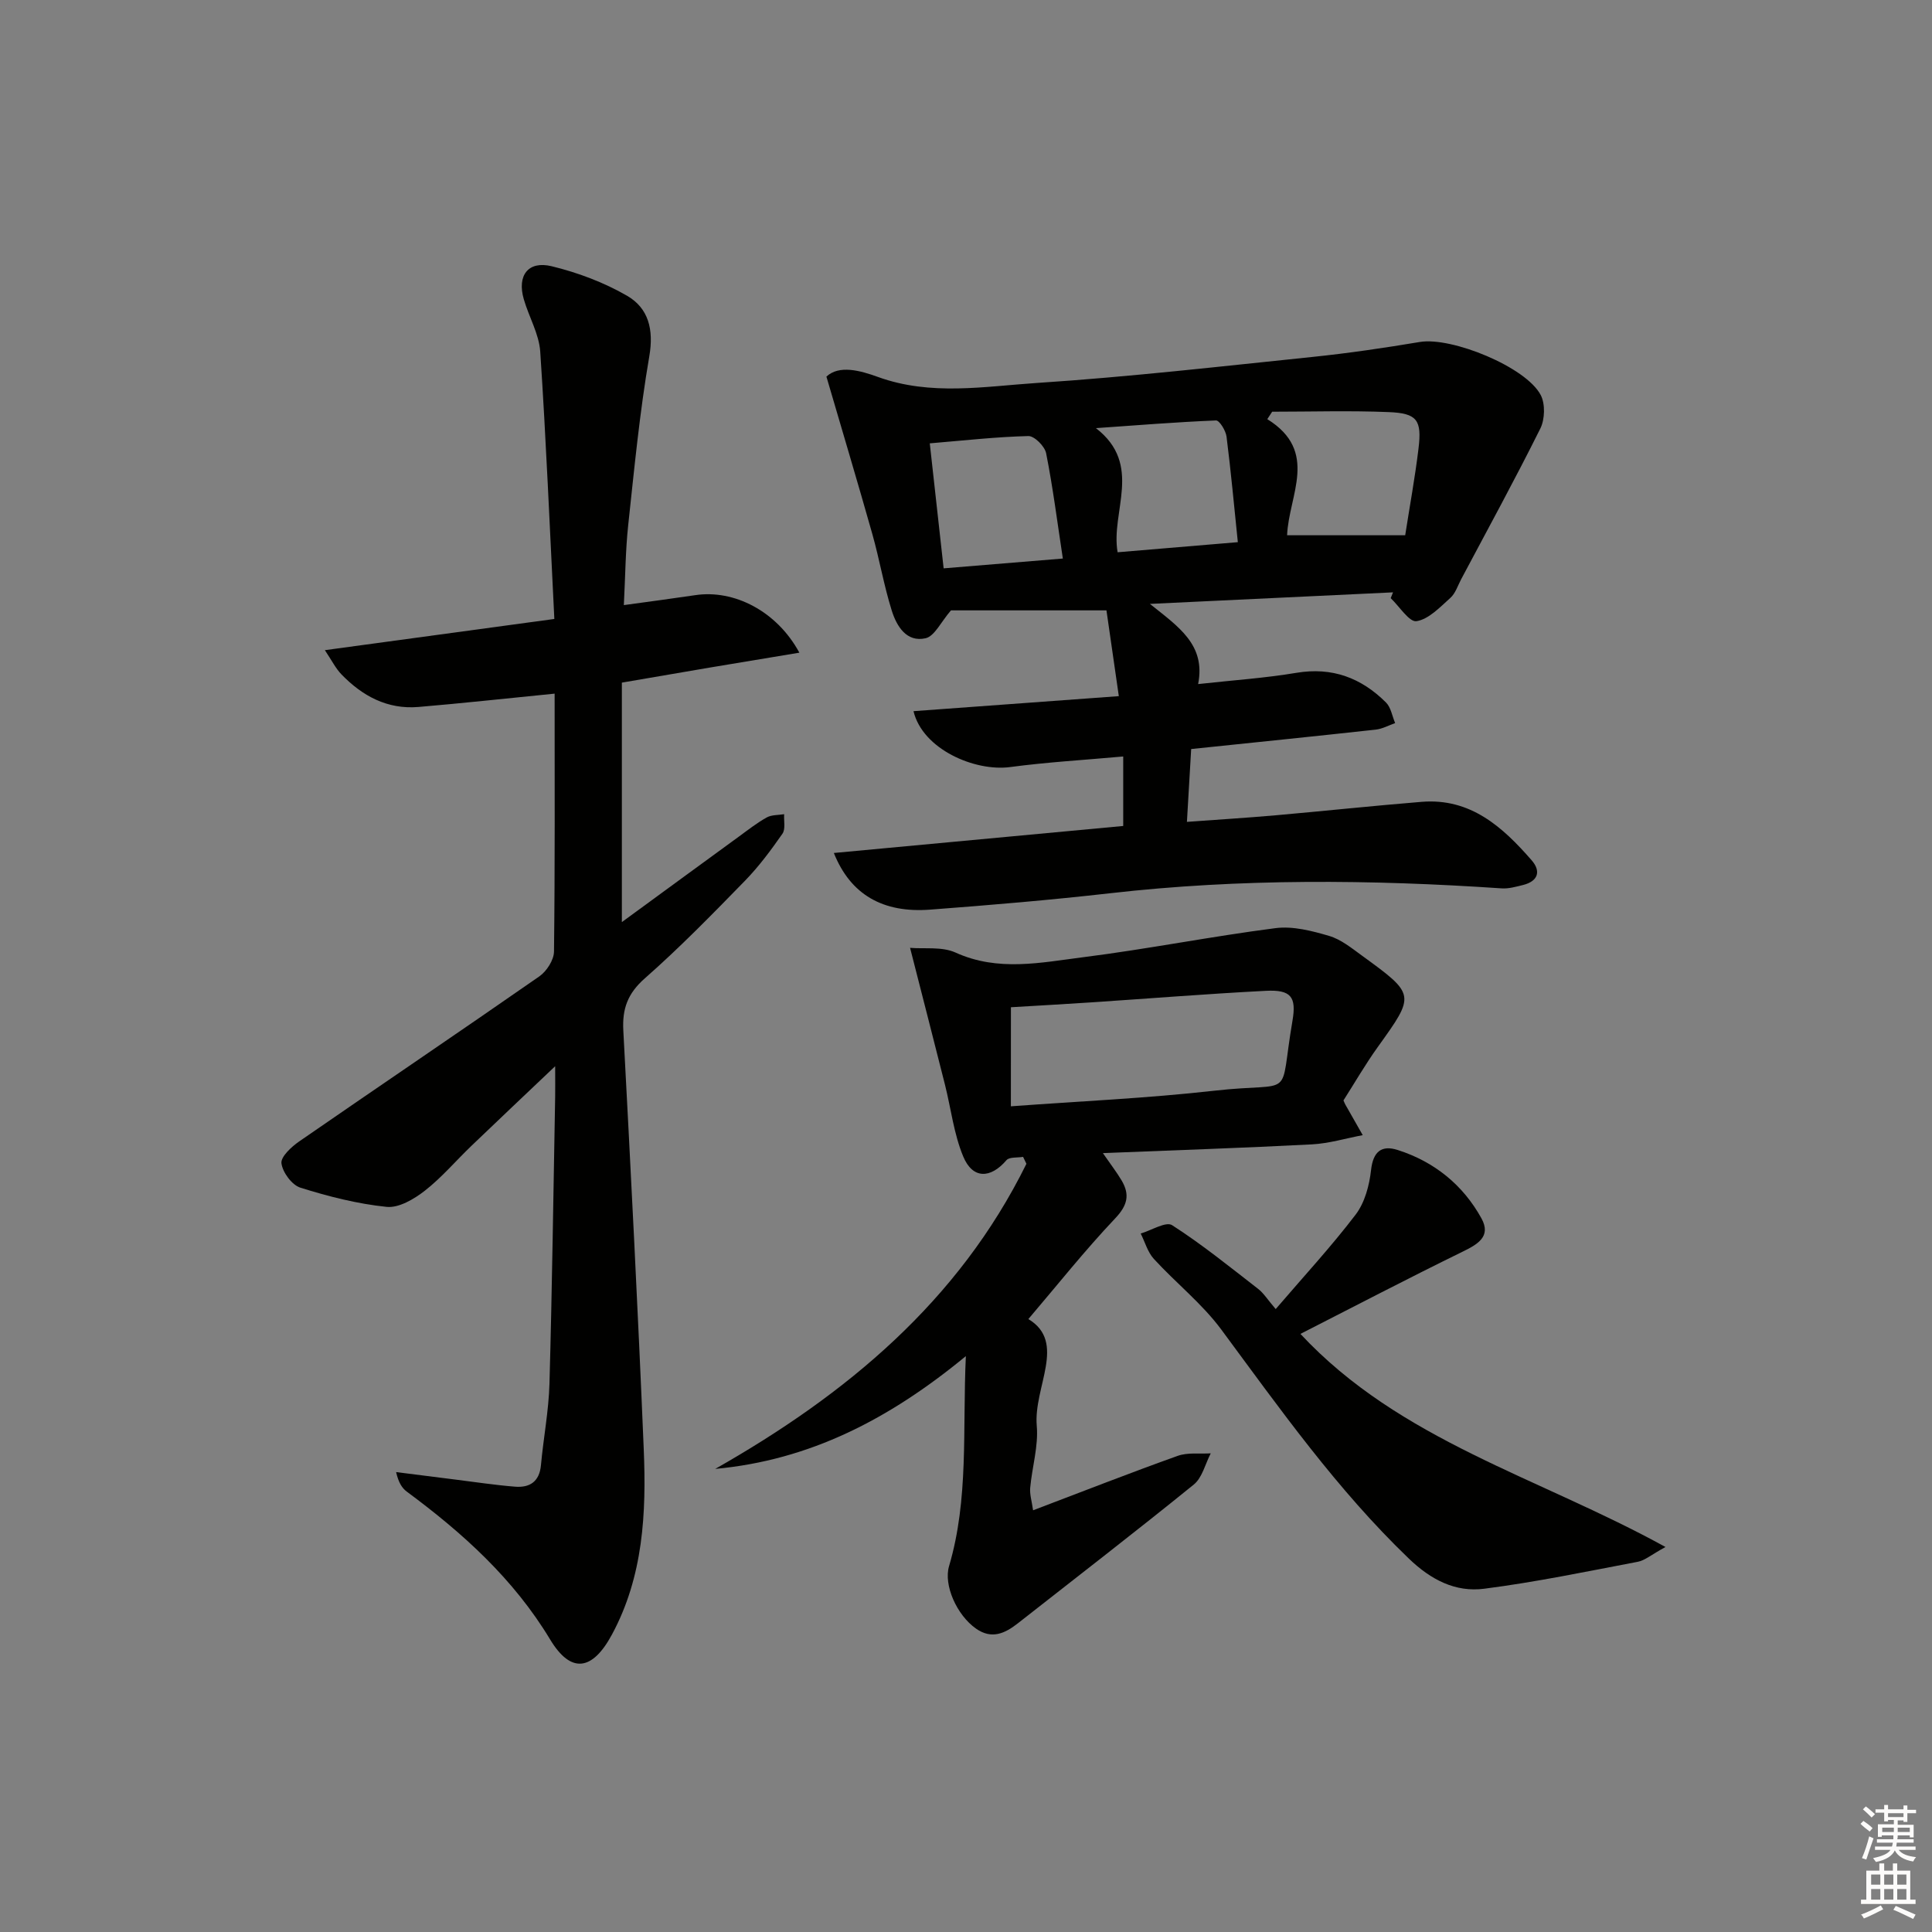 <svg enable-background="new 0 0 400 400" viewBox="0 0 400 400" xmlns="http://www.w3.org/2000/svg"><rect x="0" y="0" width="400" height="400" fill="#808080" stroke="none"/><g fill="#010100"><path d="m231.64 144.13c-.97-6.74-1.79-12.42-2.56-17.76-11.52 0-22.4 0-32.19 0-2.09 2.41-3.39 5.34-5.25 5.77-3.95.9-6-2.5-7.01-5.72-1.63-5.19-2.54-10.6-4.02-15.84-3-10.62-6.17-21.2-9.51-32.61 2.64-2.46 6.99-1.26 10.66.07 10.94 3.97 22.07 1.96 33.02 1.24 19.05-1.25 38.04-3.43 57.04-5.39 7.41-.77 14.81-1.86 22.16-3.09 6.56-1.09 21.99 5.17 25.02 11.01.95 1.84.85 5.01-.09 6.91-5.24 10.52-10.88 20.84-16.4 31.22-.7 1.32-1.18 2.92-2.24 3.86-2.14 1.91-4.45 4.4-7 4.81-1.48.24-3.54-3.06-5.34-4.77.16-.4.32-.8.48-1.2-16.37.78-32.75 1.55-50.33 2.39 5.9 4.74 11.59 8.43 9.98 16.6 7.25-.8 13.85-1.24 20.35-2.33 7.41-1.24 13.44 1.05 18.55 6.15 1.02 1.02 1.28 2.82 1.89 4.26-1.34.47-2.65 1.2-4.02 1.35-12.54 1.38-25.09 2.65-38.21 4.02-.29 4.96-.57 9.69-.88 15.08 6.25-.46 12.31-.83 18.35-1.36 10.09-.89 20.17-1.97 30.27-2.79 10.09-.81 16.74 5.2 22.75 12.1 2.01 2.31 1.31 4.36-1.82 5.13-1.43.35-2.93.78-4.36.69-27.07-1.83-54.11-2.07-81.13 1.01-12.38 1.41-24.8 2.45-37.22 3.39-9.76.74-16.49-3.09-19.94-11.73 20.17-1.88 40-3.73 59.91-5.59 0-4.76 0-9.2 0-14.39-8.04.73-15.75 1.17-23.39 2.19-7.29.98-18.13-3.65-20.03-11.57 13.87-1.03 27.65-2.03 42.51-3.11zm59.29-33.31c.96-6.16 2.04-12.01 2.75-17.9.73-5.96-.26-7.36-6.16-7.6-8.03-.33-16.08-.08-24.13-.08-.34.51-.67 1.02-1.01 1.54 10.78 6.69 4.43 15.73 4.1 24.04zm-70.88 4.82c-1.14-7.49-2.05-14.69-3.46-21.8-.28-1.44-2.44-3.6-3.69-3.56-6.72.17-13.43.93-20.4 1.51.98 8.82 1.92 17.31 2.87 25.88 8.19-.68 16.06-1.32 24.68-2.03zm11.34-1.3c8.35-.7 16.26-1.37 24.89-2.09-.77-7.46-1.43-14.68-2.34-21.86-.16-1.24-1.47-3.37-2.18-3.34-8.3.34-16.58 1.01-24.86 1.59 9.84 7.61 3 17.31 4.49 25.7z"/><path d="m114.83 143.61c-10.38 1.03-19.28 2.01-28.2 2.76-6.44.54-11.63-2.28-15.97-6.78-1.17-1.22-1.95-2.82-3.4-4.98 16.16-2.2 31.33-4.26 47.51-6.46-.95-18.89-1.71-37.14-2.92-55.35-.25-3.68-2.36-7.21-3.41-10.87-1.41-4.88.89-7.99 5.77-6.81 5.4 1.31 10.81 3.34 15.61 6.11 4.44 2.57 5.57 6.98 4.61 12.54-1.99 11.57-3.11 23.29-4.37 34.98-.56 5.23-.59 10.51-.9 16.53 5.37-.74 10.09-1.36 14.79-2.06 8-1.2 16.87 3.28 21.55 11.91-6.52 1.08-12.59 2.08-18.65 3.1-6.02 1.02-12.05 2.06-18.1 3.1v49.58c8.55-6.25 16.39-12 24.25-17.72 1.88-1.37 3.73-2.83 5.75-3.95 1.01-.56 2.39-.47 3.6-.67-.09 1.37.32 3.09-.36 4.05-2.37 3.4-4.87 6.77-7.75 9.73-6.74 6.91-13.5 13.84-20.74 20.21-3.53 3.11-4.69 6.26-4.45 10.77 1.54 28.9 3.03 57.8 4.23 86.71.55 13.2-.08 26.33-6.59 38.39-4.02 7.46-8.46 8.19-12.79 1.01-7.59-12.59-18.09-22.04-29.67-30.61-1-.74-1.72-1.87-2.22-4.05 4.09.52 8.18 1.04 12.27 1.55 4.11.51 8.21 1.14 12.34 1.47 3.06.25 5.07-1.04 5.38-4.46.51-5.62 1.6-11.21 1.76-16.83.55-19.8.81-39.61 1.18-59.42.03-1.63 0-3.27 0-6.34-6.35 6.03-11.84 11.21-17.28 16.43-3.25 3.11-6.19 6.6-9.71 9.35-2.22 1.73-5.38 3.6-7.9 3.34-6.04-.62-12.05-2.15-17.87-3.98-1.75-.55-3.67-3.17-3.91-5.04-.17-1.35 2.06-3.41 3.66-4.52 16.55-11.44 33.22-22.69 49.73-34.18 1.52-1.06 3.02-3.39 3.04-5.15.21-17.62.13-35.24.13-53.39z"/><path d="m199.97 280.77c-15.87 13.08-32.34 21.55-51.89 23.35 27.2-15.44 50.39-34.72 64.43-63.17-.23-.48-.46-.95-.69-1.43-1.17.2-2.84-.01-3.44.68-3.3 3.85-6.99 3.95-8.95-.75-1.94-4.65-2.53-9.87-3.77-14.82-2.29-9.1-4.64-18.19-7.24-28.39 2.95.26 6.6-.3 9.42.98 8.8 4 17.67 2.07 26.43.96 13.31-1.68 26.51-4.31 39.82-6.02 3.59-.46 7.52.56 11.09 1.61 2.46.72 4.66 2.53 6.8 4.08 11.12 8.09 11.05 8.08 3.29 18.9-2.6 3.62-4.84 7.51-7.12 11.08.23.52.28.67.36.81 1.21 2.13 2.42 4.25 3.63 6.38-3.5.66-6.98 1.72-10.51 1.91-14.2.74-28.42 1.21-43.29 1.81 1.69 2.45 2.9 4 3.89 5.68 1.73 2.95 1.21 5.14-1.35 7.84-6.3 6.65-12.01 13.85-17.97 20.84 8 4.8 1.04 14.07 1.74 22.09.37 4.21-.97 8.55-1.36 12.85-.12 1.35.33 2.75.6 4.65 10.42-3.96 20.13-7.76 29.94-11.27 2.08-.74 4.55-.38 6.84-.52-1.14 2.19-1.75 5.03-3.51 6.46-12.02 9.75-24.28 19.19-36.45 28.75-2.67 2.09-5.4 3.34-8.62 1.09-4.05-2.84-6.75-9.07-5.6-12.94 4.12-13.92 2.77-28.21 3.48-43.49zm9.32-51.72c14.36-1.06 28.29-1.67 42.11-3.23 17.13-1.93 13.3 2.39 16.19-14.47.86-4.99-.32-6.48-5.53-6.21-12.1.62-24.19 1.6-36.28 2.4-5.42.36-10.84.66-16.48 1-.01 6.71-.01 13.14-.01 20.51z"/><path d="m264.12 271.03c5.74-6.7 11.47-12.89 16.56-19.57 1.88-2.47 2.83-6.03 3.18-9.2.43-3.86 2.18-5.23 5.51-4.17 7.58 2.42 13.52 7.22 17.35 14.16 2.08 3.78-.81 5.39-3.99 6.94-11.14 5.45-22.14 11.19-33.49 16.98 20.62 22.12 49.31 29.64 75.58 44.12-3 1.64-4.28 2.79-5.73 3.06-10.57 2.01-21.13 4.21-31.8 5.58-5.95.77-11.02-1.84-15.59-6.23-14.87-14.27-26.66-30.96-38.83-47.41-3.98-5.38-9.42-9.67-13.98-14.65-1.28-1.4-1.83-3.48-2.72-5.25 2.21-.65 5.23-2.55 6.5-1.73 6.2 3.98 11.96 8.65 17.8 13.18 1.14.87 1.94 2.19 3.65 4.19z"/></g><path d="m385.2 377.6.6-.6c.6.4 1.3.9 1.9 1.5l-.6.7c-.8-.6-1.4-1.1-1.9-1.6zm.3 7.1c.6-1.4 1.1-2.9 1.5-4.5.3.1.6.3.9.4-.5 1.4-1 2.9-1.5 4.4zm.2-10.1.6-.6c.7.5 1.3 1.1 1.9 1.6l-.7.7c-.6-.6-1.2-1.2-1.8-1.7zm8.4-.8h.8v.9h1.8v.7h-1.8v1.8h-.8v-.3h-1.2v.9h3.3v2.6h-.8v-.4h-2.5c0 .3 0 .6-.1.8h3.4v.7h-3.5c0 .3-.1.6-.1.8h4v.7h-3.5c.7.9 1.9 1.3 3.6 1.5-.2.2-.4.5-.6.9-1.9-.3-3.2-1.1-3.8-2.3-.5 1.1-1.8 2-3.9 2.4-.2-.3-.4-.5-.6-.8 1.9-.4 3.1-.9 3.6-1.7h-3.2v-.7h3.5c.1-.2.1-.5.2-.8h-3.3v-.7h3.4c0-.2 0-.5 0-.8h-2.4v.3h-.8v-2.6h3.3v-.9h-1.2v.3h-.8v-1.8h-1.8v-.7h1.8v-.9h.8v.9h3.2zm-4.4 5.5h2.4c0-.3 0-.6 0-.9h-2.4zm1.2-3.1h3.2v-.8h-3.2zm4.4 2.2h-2.4v.9h2.5v-.9z" fill="#fcfbfa"/><path d="m389.2 385.8h.9v1.5h1.8v-1.5h.9v1.5h2.7v6h1.1v.9h-11.3v-.9h1.1v-6h2.7v-1.5zm.2 8.7.5.8c-1.2.6-2.5 1.3-4 1.9-.2-.3-.3-.6-.6-.8 1.6-.6 3-1.3 4.1-1.9zm-2-4.3h1.9v-2.1h-1.9zm0 3.1h1.9v-2.2h-1.9zm2.7-3.1h1.9v-2.1h-1.9zm0 3.1h1.9v-2.2h-1.9zm2.4 1.3c1.4.6 2.7 1.2 4.1 1.8l-.5.9c-1.5-.7-2.8-1.4-4.1-1.9zm2.2-6.5h-1.9v2.1h1.9zm-1.9 5.2h1.9v-2.2h-1.9z" fill="#fcfbfa"/></svg>
